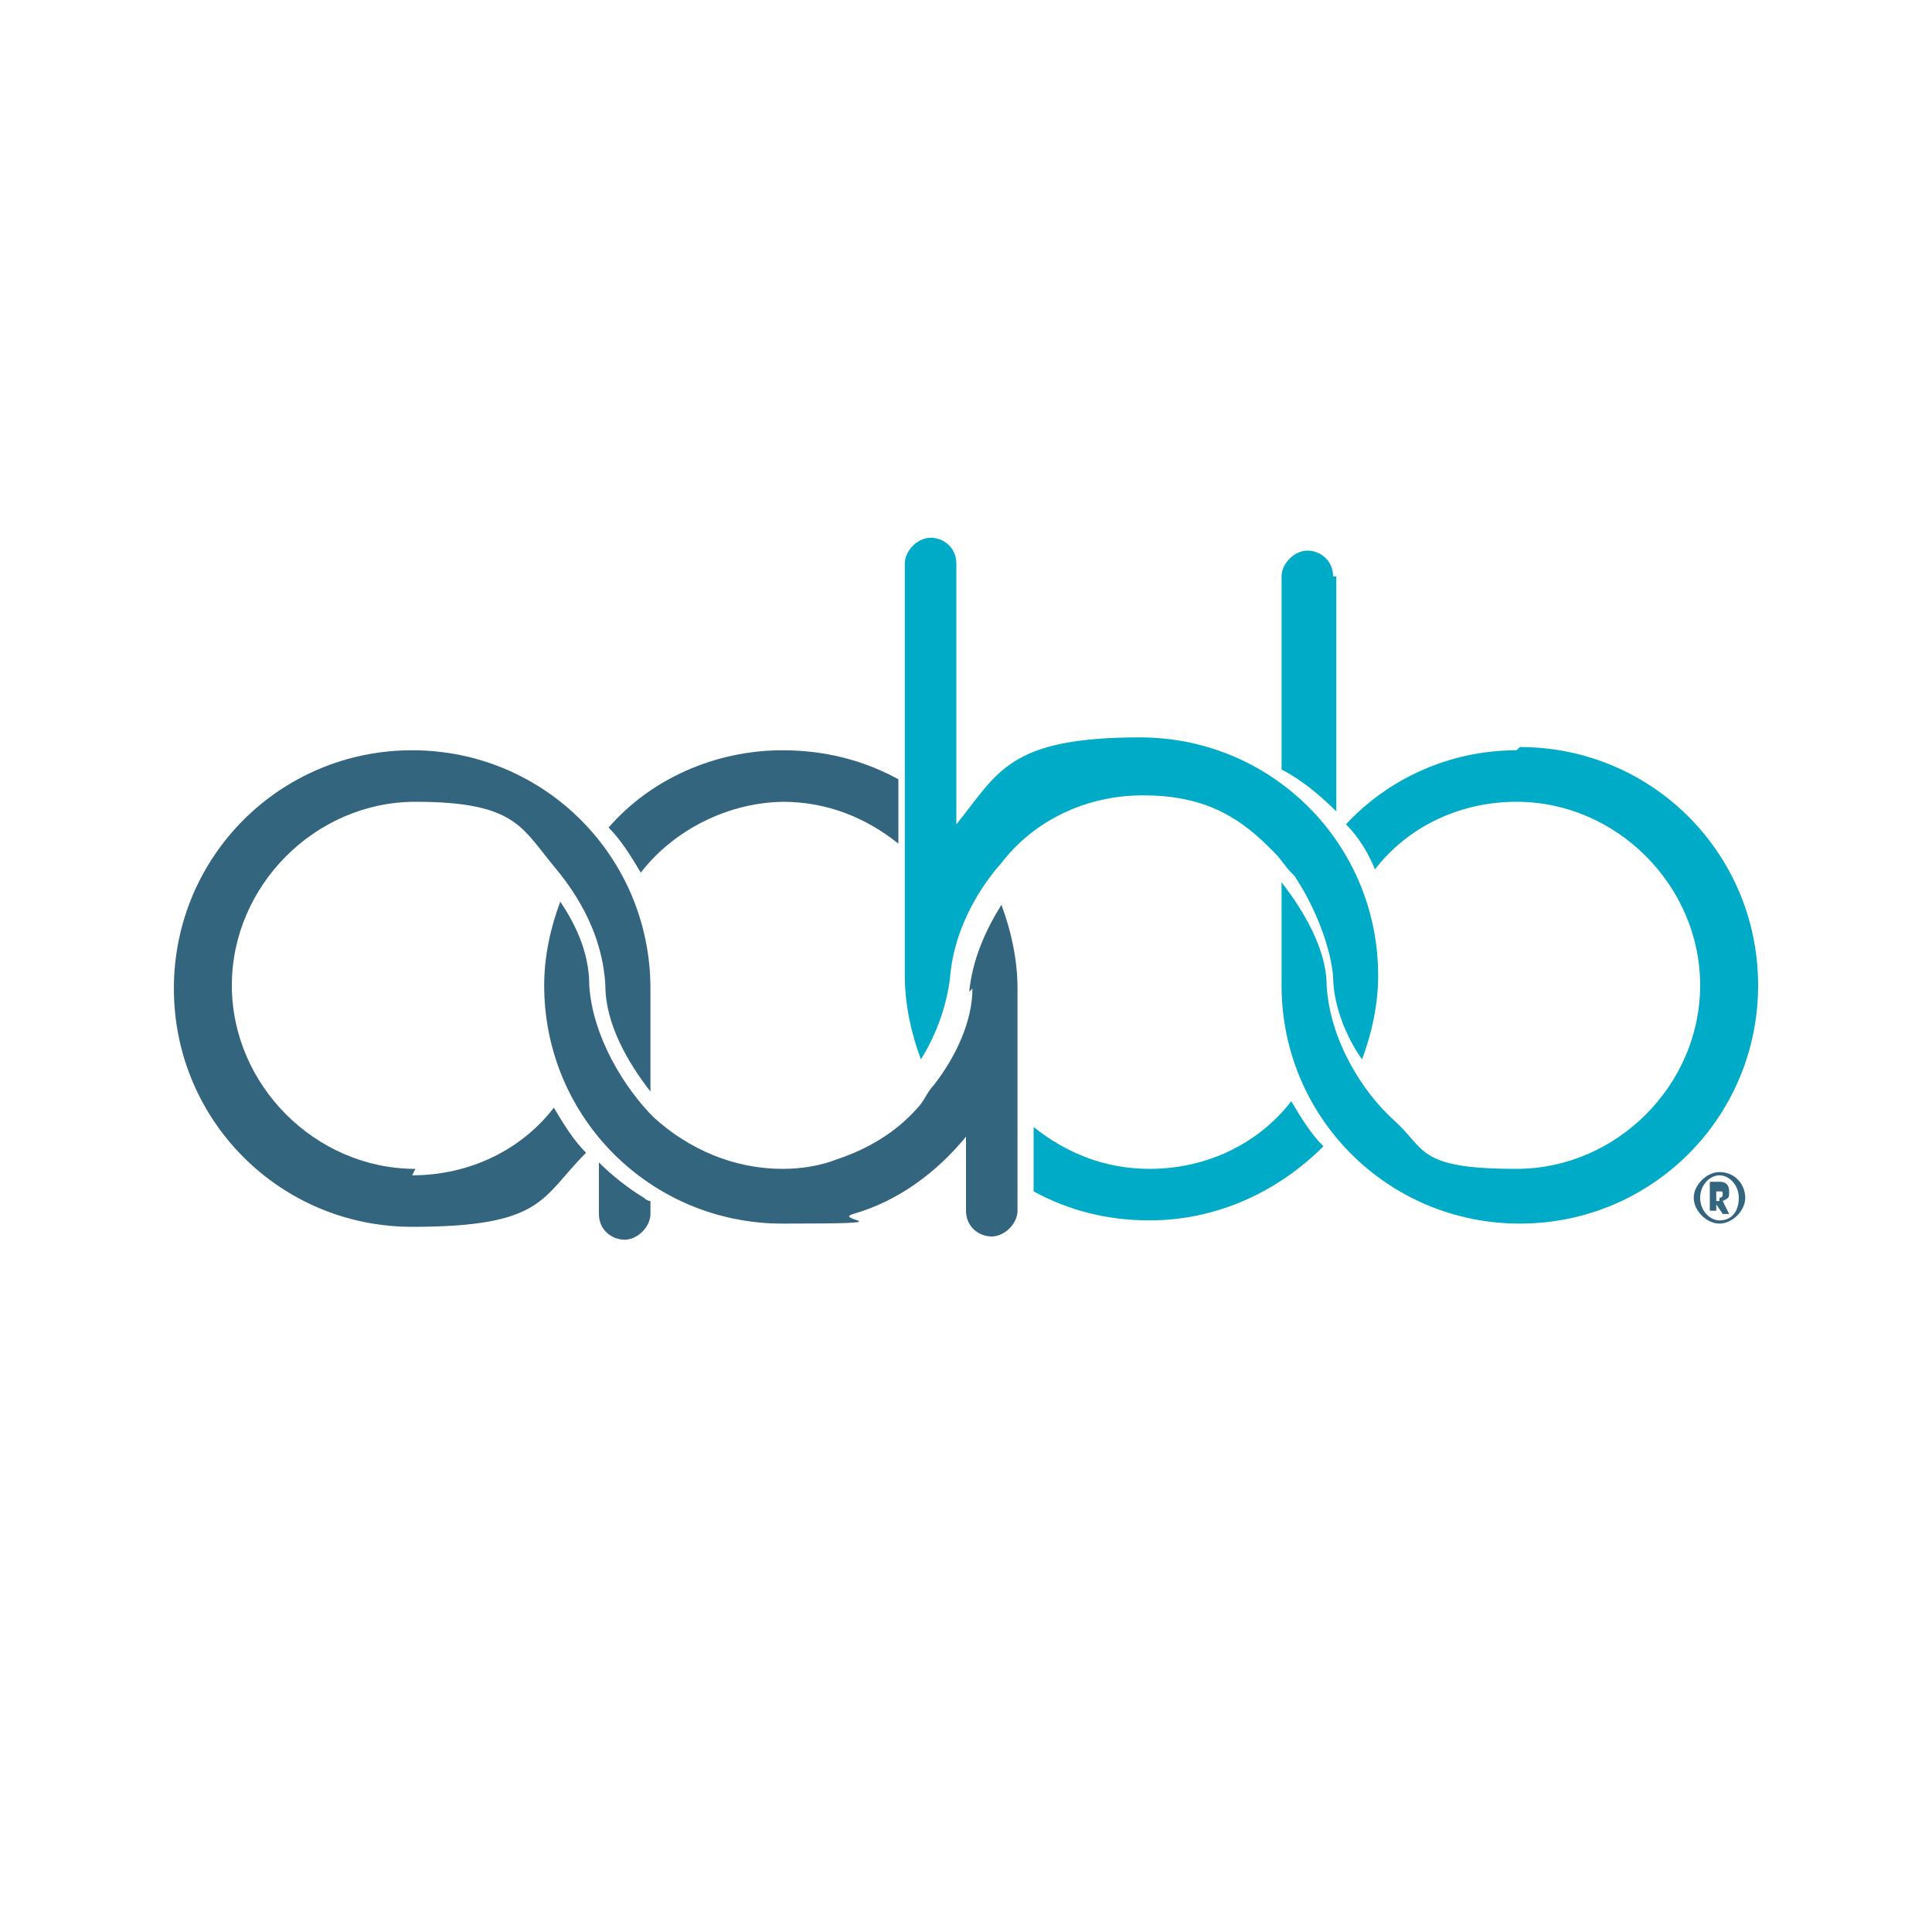 <?xml version="1.0" encoding="UTF-8"?>
<svg id="_圖層_1" data-name="圖層 1" xmlns="http://www.w3.org/2000/svg" version="1.1" viewBox="0 0 60 60">
  <path d="M35.7,36.3c-1.4,0-2.6-.5-3.6-1.3v2c1.1.6,2.3.9,3.6.9,2.1,0,4-.9,5.4-2.3-.4-.4-.7-.9-1-1.4-1,1.3-2.6,2.1-4.4,2.1h0Z" fill="#00abc7" stroke-width="0"/>
  <path d="M41.4,17.9c0-.5-.4-.8-.8-.8s-.8.4-.8.8v6c.6.3,1.2.8,1.7,1.3v-7.3h0Z" fill="#00abc7" stroke-width="0"/>
  <path d="M47.1,23.3c-2.1,0-4,.9-5.3,2.3.4.4.7.9.9,1.4,1-1.3,2.6-2.1,4.4-2.1,3.1,0,5.7,2.6,5.7,5.7s-2.6,5.7-5.7,5.7-2.8-.6-3.8-1.5c-1-.9-2-2.5-2.1-4.2,0-1.1-.7-2.3-1.4-3.2v3.2c0,4.1,3.3,7.4,7.4,7.4s7.4-3.3,7.4-7.4-3.3-7.4-7.4-7.4h0Z" fill="#00abc7" stroke-width="0"/>
  <path d="M39.6,26.5s0,0,0,0c0,0,0,0,0,0h0s0,0,0,0c0,0,0,0,0,0,.2.2.3.4.5.6,0,0,0,0,.1.1,0,0,0,0,0,0,.6.9,1.1,2.1,1.2,3.1,0,.9.4,1.9.9,2.6.3-.8.5-1.7.5-2.6,0-4.1-3.3-7.4-7.4-7.4s-4.4,1.1-5.7,2.7h0s0,0,0,0c0,0,0,0,0,0v-8.1c0-.5-.4-.8-.8-.8s-.8.4-.8.8v12.8c0,.9.2,1.8.5,2.6.5-.8.8-1.7.9-2.5.1-1.4.8-2.7,1.6-3.6,1-1.3,2.6-2.1,4.4-2.1s2.9.6,3.9,1.6h0Z" fill="#00abc7" stroke-width="0"/>
  <path d="M24.3,24.9c1.4,0,2.6.5,3.6,1.3v-2c-1.1-.6-2.3-.9-3.6-.9-2.1,0-4.1.9-5.4,2.4.4.4.7.9,1,1.4,1-1.3,2.7-2.2,4.5-2.2h0Z" fill="#34657f" stroke-width="0"/>
  <path d="M12.9,36.3c-3.1,0-5.7-2.6-5.7-5.7s2.6-5.7,5.7-5.7,3.3.8,4.3,2c.5.6,1.5,1.9,1.6,3.7,0,1.2.7,2.4,1.4,3.3v-3.2h0c0-4.1-3.3-7.4-7.4-7.4s-7.4,3.3-7.4,7.4,3.3,7.4,7.4,7.4,4-.9,5.4-2.3c-.4-.4-.7-.9-1-1.4-1,1.3-2.6,2.1-4.4,2.1h0Z" fill="#34657f" stroke-width="0"/>
  <path d="M30.2,30.7c0,1-.5,2.1-1.2,3-.2.2-.3.5-.5.7h0c-.7.8-1.6,1.3-2.5,1.6h0c-.5.2-1.1.3-1.7.3-1.5,0-2.9-.6-4-1.6-.9-.9-1.9-2.5-2-4.1,0-1.1-.5-2-.9-2.6-.3.8-.5,1.7-.5,2.6h0c0,4.1,3.3,7.4,7.4,7.4s1.5-.1,2.2-.3c0,0,0,0,0,0,1.4-.4,2.6-1.3,3.5-2.4,0,0,0,0,0,0v2.3c0,.5.4.8.8.8s.8-.4.8-.8v-6.9h0c0-.9-.2-1.8-.5-2.6-.5.8-.9,1.7-1,2.7h0Z" fill="#34657f" stroke-width="0"/>
  <path d="M20.2,37.3c0,0-.1,0-.2-.1-.5-.3-1-.7-1.4-1.1h0s0,0,0,0v1.6c0,.5.4.8.8.8s.8-.4.8-.8v-.3s0,0,0,0Z" fill="#34657f" stroke-width="0"/>
  <path d="M53.4,36.4c.5,0,.8.4.8.8s-.4.8-.8.8-.8-.4-.8-.8.4-.8.8-.8ZM53.4,37.9c.4,0,.6-.3.6-.7s-.3-.7-.6-.7-.6.3-.6.7.3.7.6.7ZM53.3,37.3h0v.3h-.2v-.9h.3c.2,0,.3.1.3.3s0,.2-.2.3l.2.4h-.2l-.2-.3h0ZM53.4,37.2c0,0,.1,0,.1-.1s0-.1-.1-.1h-.1v.3h.1Z" fill="#34657f" stroke-width="0"/>
</svg>